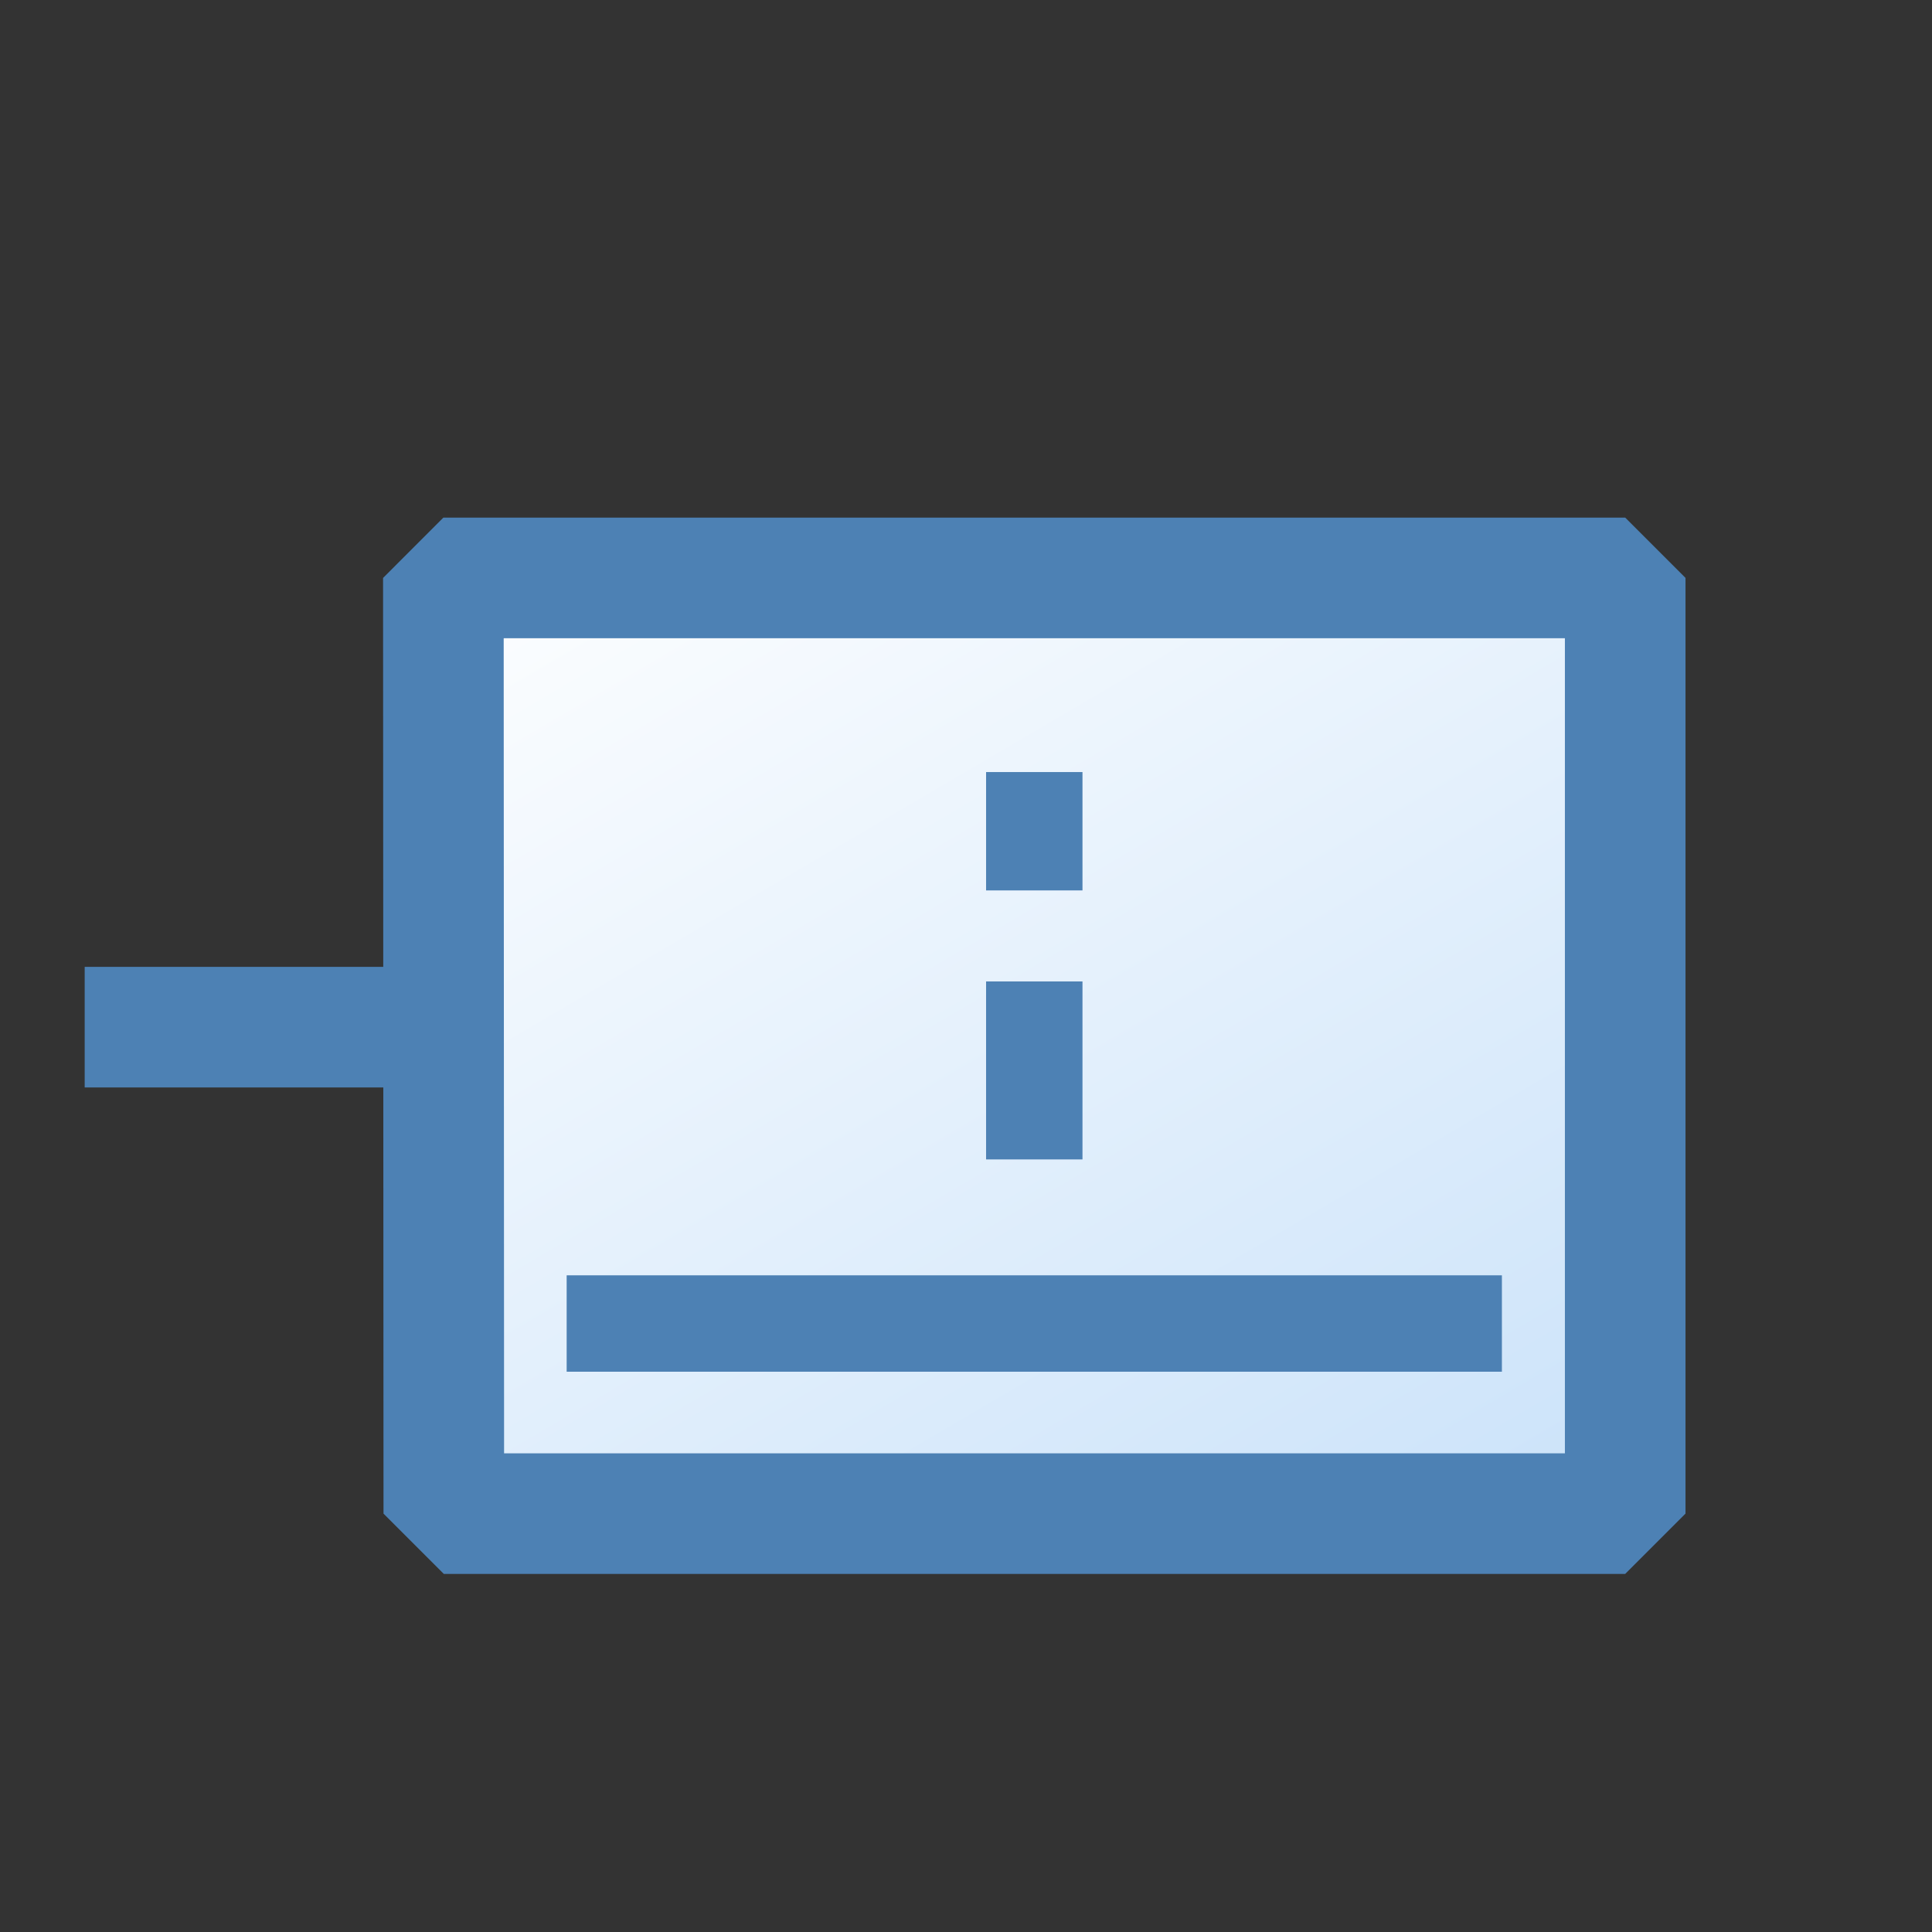 <svg xmlns="http://www.w3.org/2000/svg" xmlns:xlink="http://www.w3.org/1999/xlink" xml:space="preserve" width="16" height="16">
    <rect width="100%" height="100%" fill="#333333" stroke="none"/>
    <defs>
        <linearGradient id="a">
            <stop offset="0" style="stop-color:#cae2f9;stop-opacity:1"/>
            <stop offset="1" style="stop-color:#fdfeff;stop-opacity:1"/>
        </linearGradient>
        <linearGradient xlink:href="#a" id="b" x1="144.286" x2="23.46" y1="144.286" y2="3.881" gradientTransform="matrix(.022 0 0 .015 .677 1.102)" gradientUnits="userSpaceOnUse"/>
    </defs>
    <path d="M1.189 1.16h2.636v2.087H1.19Z" style="fill:url(#b);fill-opacity:1;stroke:#4d81b4;stroke-width:.269;stroke-linejoin:bevel;stroke-miterlimit:4;stroke-dasharray:none;stroke-dashoffset:0;stroke-opacity:1" transform="translate(-.743 .479)scale(3.713)"/>
    <path d="M1.464 2.823H3.55" style="fill:none;stroke:#4d81b4;stroke-width:.215;stroke-linecap:butt;stroke-linejoin:miter;stroke-miterlimit:4;stroke-dasharray:none;stroke-opacity:1" transform="translate(-.743 .479)scale(3.713)"/>
    <path d="M2.507 1.857v-.264m0 .864V2.06" style="fill:none;stroke:#4d81b4;stroke-width:.215;stroke-linecap:butt;stroke-linejoin:miter;stroke-miterlimit:4;stroke-dasharray:none;stroke-dashoffset:0;stroke-opacity:1" transform="translate(-.743 .479)scale(3.713)"/>
    <path d="M.389 2.162h.91" style="fill:none;stroke:#4d81b4;stroke-width:.269;stroke-linecap:butt;stroke-linejoin:miter;stroke-miterlimit:4;stroke-dasharray:none;stroke-opacity:1" transform="translate(-.743 .479)scale(3.713)"/>
</svg>
